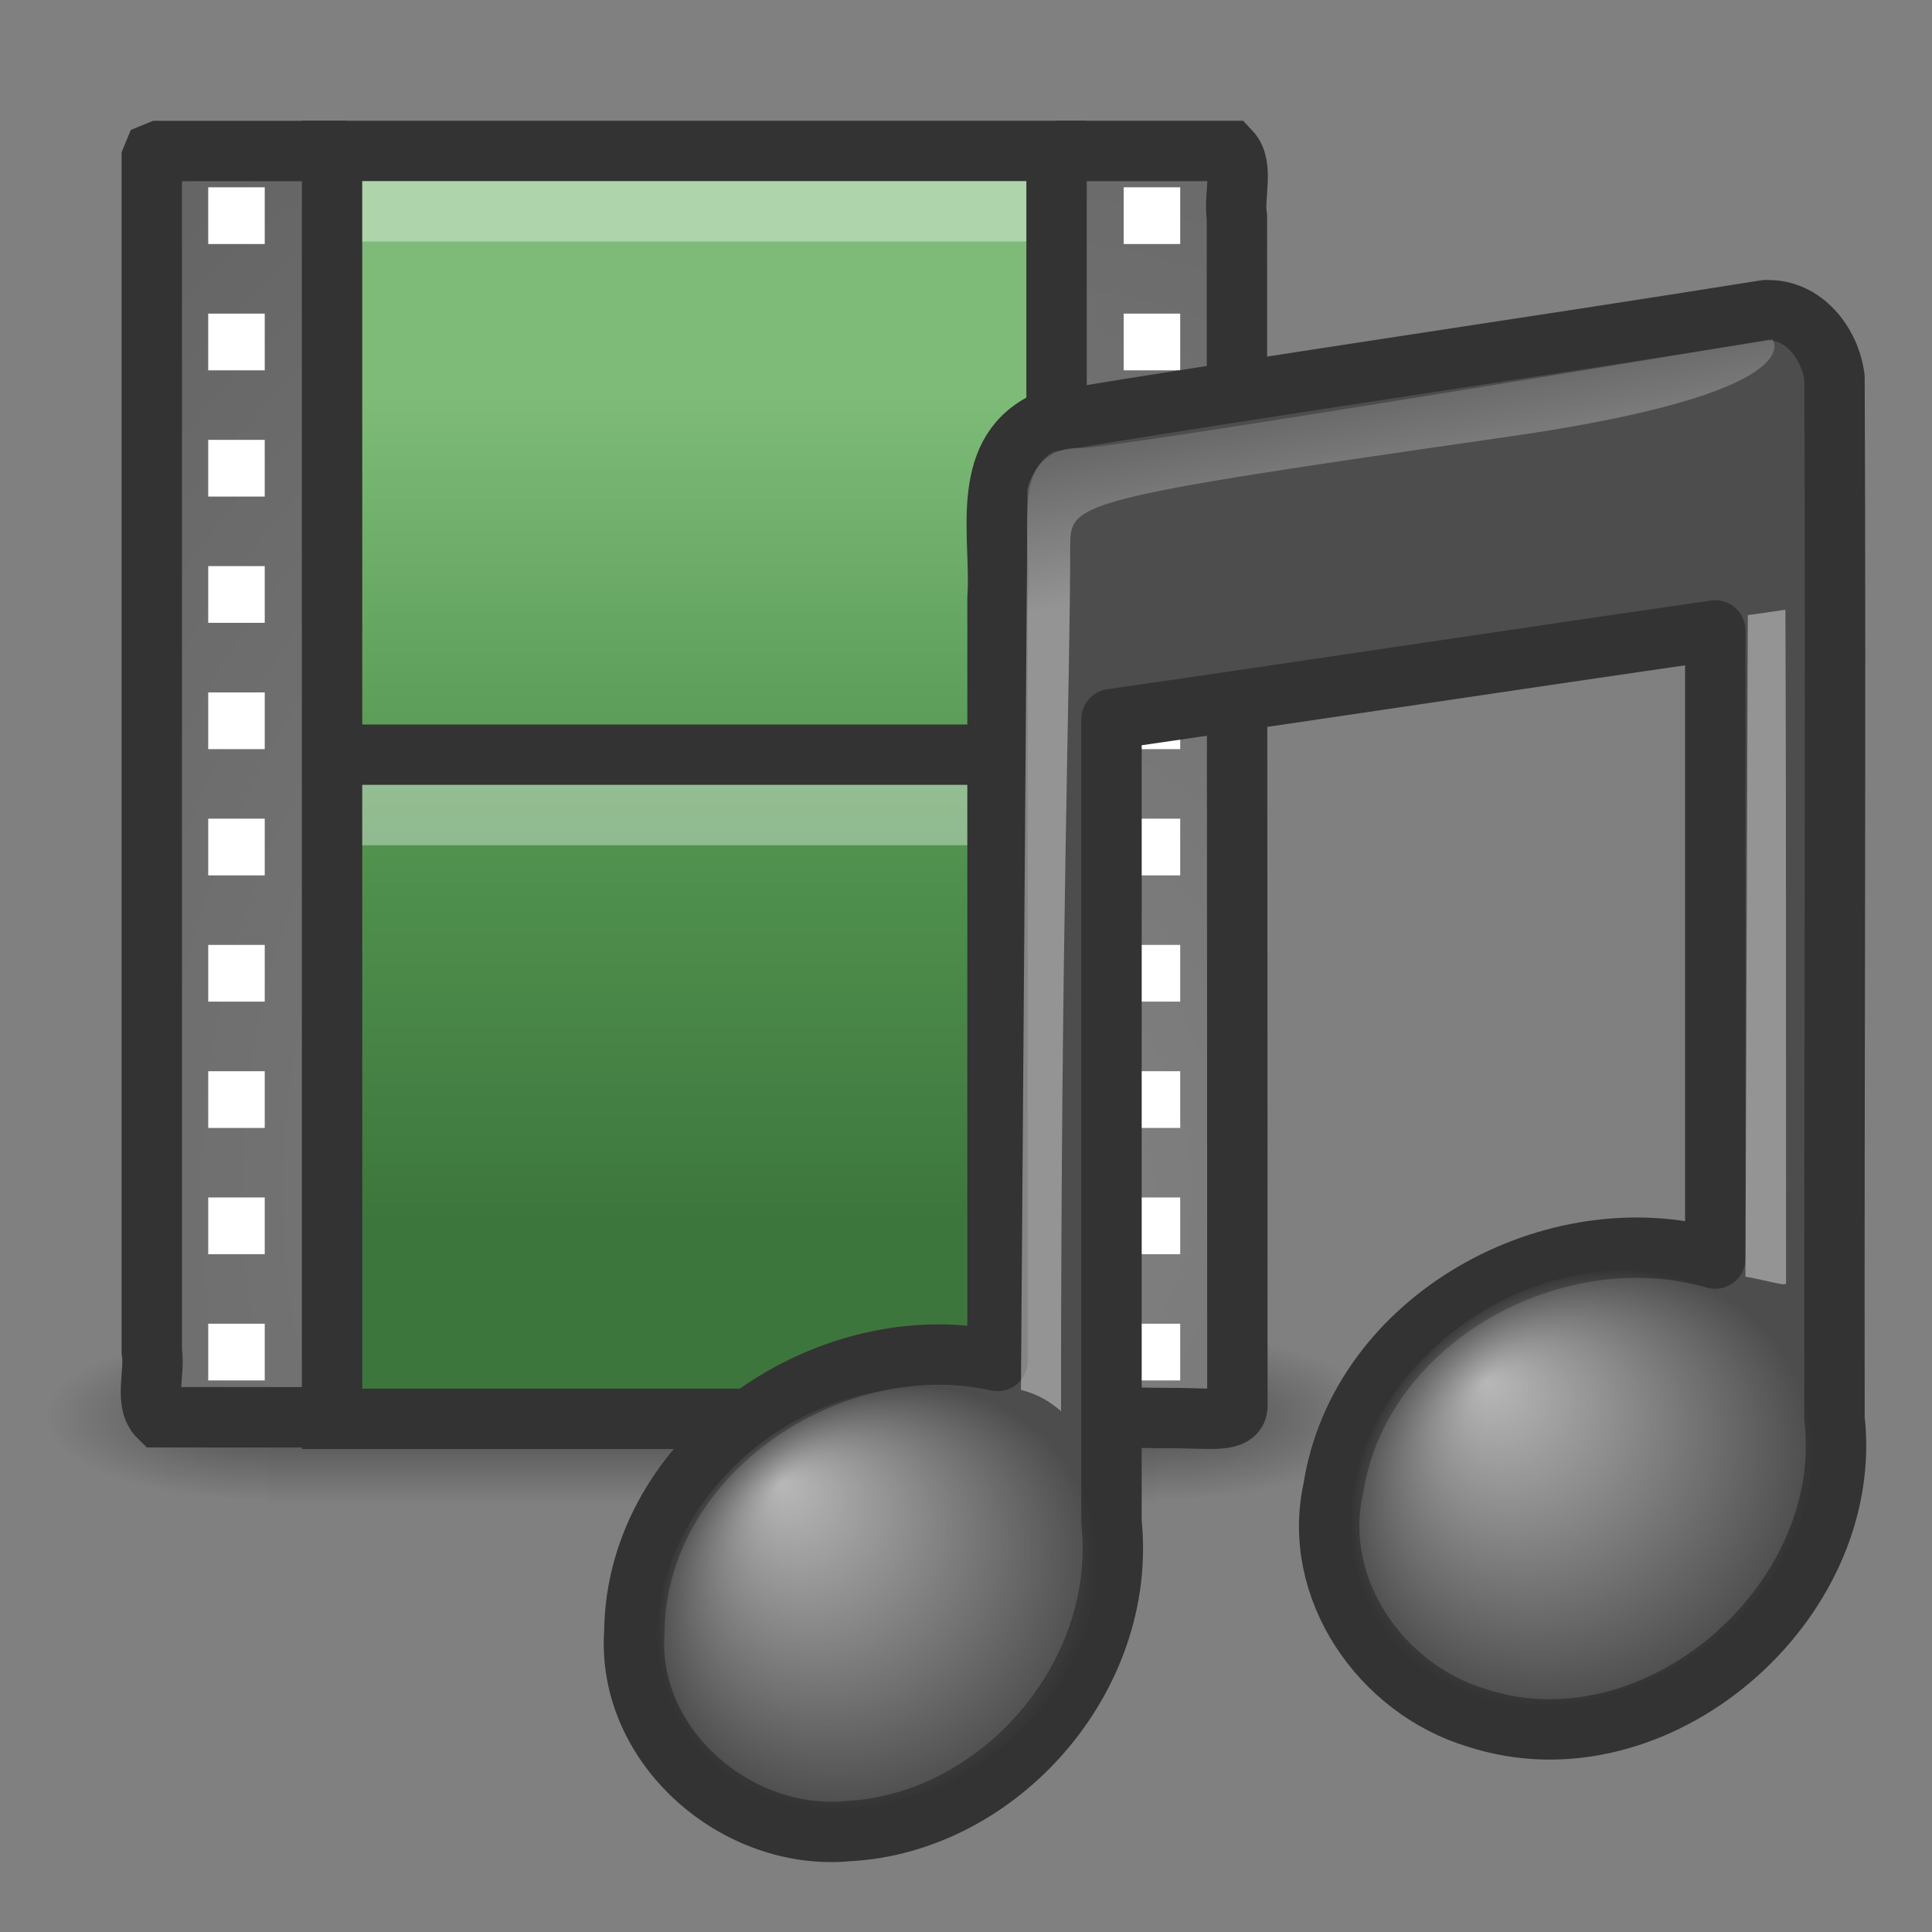 <?xml version="1.0" encoding="UTF-8" standalone="no"?>
<!-- Created with Inkscape (http://www.inkscape.org/) -->
<svg id="svg3034" xmlns:rdf="http://www.w3.org/1999/02/22-rdf-syntax-ns#" xmlns="http://www.w3.org/2000/svg" height="32px" width="32px" version="1.1" xmlns:cc="http://creativecommons.org/ns#" xmlns:xlink="http://www.w3.org/1999/xlink" xmlns:dc="http://purl.org/dc/elements/1.1/">
 <rect width="100%" height="100%" fill="#808080" stroke="none"/>
 <defs id="defs3036">
  <linearGradient id="linearGradient4076" y2="125.39" xlink:href="#linearGradient2372" gradientUnits="userSpaceOnUse" x2="26.257" gradientTransform="matrix(.296 0 0 .215 23.132 -21.36)" y1="144.12" x1="28.739"/>
  <linearGradient id="linearGradient2372">
   <stop id="stop2374" style="stop-color:#fff" offset="0"/>
   <stop id="stop2376" style="stop-color:#fff;stop-opacity:.345" offset="1"/>
  </linearGradient>
  <radialGradient id="radialGradient4078" fx="14.758" fy="37.841" gradientUnits="userSpaceOnUse" cy="41.059" cx="17.059" gradientTransform="matrix(.669 -.109 .015 .626 15.262 .808)" r="5.739">
   <stop id="stop3670" style="stop-color:#fff" offset="0"/>
   <stop id="stop3672" style="stop-color:#fff;stop-opacity:0" offset="1"/>
  </radialGradient>
  <linearGradient id="linearGradient4080" y2="125.39" xlink:href="#linearGradient2372" gradientUnits="userSpaceOnUse" x2="26.257" gradientTransform="matrix(.214 0 0 .215 13.115 -19.583)" y1="137.54" x1="28.503"/>
  <radialGradient id="radialGradient4082" fx="14.688" fy="37.456" gradientUnits="userSpaceOnUse" cy="41.059" cx="17.059" gradientTransform="matrix(.636 -.114 .022 .605 3.866 3.577)" r="5.739">
   <stop id="stop7069" style="stop-color:#fff" offset="0"/>
   <stop id="stop7071" style="stop-color:#fff;stop-opacity:0" offset="1"/>
  </radialGradient>
  <linearGradient id="linearGradient4672" y2="18.912" gradientUnits="userSpaceOnUse" x2="12.872" gradientTransform="matrix(1.041 0 0 .99 -1.3 1.556)" y1="5.056" x1="12.872">
   <stop id="stop3618" style="stop-color:#7EBB79" offset="0"/>
   <stop id="stop3270" style="stop-color:#539551" offset=".5"/>
   <stop id="stop3620" style="stop-color:#3D763C" offset="1"/>
  </linearGradient>
  <radialGradient id="radialGradient4675" xlink:href="#linearGradient259-3" gradientUnits="userSpaceOnUse" cy="35.737" cx="33.967" gradientTransform="matrix(.457 0 0 .533 .756 .632)" r="86.708"/>
  <linearGradient id="linearGradient259-3">
   <stop id="stop260-6" style="stop-color:#828282" offset="0"/>
   <stop id="stop261-5" style="stop-color:#434343" offset="1"/>
  </linearGradient>
  <radialGradient id="radialGradient4678" xlink:href="#linearGradient259-3" gradientUnits="userSpaceOnUse" cy="35.737" cx="33.967" gradientTransform="matrix(.495 0 0 .534 -.889 .631)" r="86.708"/>
  <linearGradient id="linearGradient2543" y2="609.51" gradientUnits="userSpaceOnUse" y1="366.65" gradientTransform="matrix(2.774 0 0 1.97 -1892.2 -872.89)" x2="302.86" x1="302.86">
   <stop id="stop5050-7" style="stop-opacity:0" offset="0"/>
   <stop id="stop5056-6" offset=".5"/>
   <stop id="stop5052-7" style="stop-opacity:0" offset="1"/>
  </linearGradient>
  <radialGradient id="radialGradient2545" gradientUnits="userSpaceOnUse" xlink:href="#linearGradient5060-1" cx="605.71" cy="486.65" r="117.14" gradientTransform="matrix(2.774 0 0 1.97 -1891.6 -872.89)"/>
  <linearGradient id="linearGradient5060-1">
   <stop id="stop5062-5" offset="0"/>
   <stop id="stop5064-9" style="stop-opacity:0" offset="1"/>
  </linearGradient>
  <radialGradient id="radialGradient3032" gradientUnits="userSpaceOnUse" xlink:href="#linearGradient5060-1" cx="605.71" cy="486.65" r="117.14" gradientTransform="matrix(-2.774 0 0 1.97 112.76 -872.89)"/>
 </defs>
 <g id="layer1">
  <g id="g5022" transform="matrix(.011 0 0 .006 21.575 22.945)">
   <rect id="rect4173-3" style="opacity:.402;fill:url(#linearGradient2543)" height="478.36" width="1339.6" y="-150.7" x="-1559.3"/>
   <path id="path5058-9" style="opacity:.402;fill:url(#radialGradient2545)" d="m-219.62-150.68v478.33c142.87 0.9 345.4-107.17 345.4-239.2s-159.44-239.13-345.4-239.13z"/>
   <path id="path5018-4" style="opacity:.402;fill:url(#radialGradient3032)" d="m-1559.3-150.68v478.33c-142.87 0.9-345.4-107.17-345.4-239.2s159.44-239.13 345.4-239.13z"/>
  </g>
  <path id="path3385-8" style="stroke:#333;display:block;fill:url(#radialGradient4678)" d="m5.769 23.474h-3.134c-0.254-0.248-0.061-0.741-0.121-1.093v-19.76l0.035-0.085 0.086-0.035h3.091"/>
  <path id="rect15391-1" style="stroke:#333;display:block;fill:url(#radialGradient4675)" d="m17.5 2.5h2.875c0.234 0.248 0.056 0.741 0.112 1.092 0 6.582 0.008 13.109 0.008 19.691 0 0.29-0.466 0.205-1.023 0.205-0.649 0-1.299-0.028-1.948-0.028"/>
  <rect id="rect3457-2" style="stroke:#333;fill:url(#linearGradient4672)" rx="0" ry="0" height="21" width="12" y="2.5" x="5.5"/>
  <path id="path3460-9" style="stroke:#333;fill:none" d="m5.5 12.5h12.002"/>
  <g id="g2547" style="stroke-width:.999" transform="matrix(0.936 0 0 1.045 -.633 .911)">
   <rect id="rect3464-3" style="fill:#fff" height=".899" width="1" y="2.097" x="4.361"/>
   <rect id="rect3466-9" style="fill:#fff" height=".899" width="1" y="4.099" x="4.361"/>
   <rect id="rect3468-0" style="fill:#fff" height=".899" width="1" y="6.1" x="4.361"/>
   <rect id="rect3470-8" style="fill:#fff" height=".899" width="1" y="8.101" x="4.361"/>
   <rect id="rect3472-8" style="fill:#fff" height=".899" width="1" y="10.103" x="4.361"/>
   <rect id="rect3474-5" style="fill:#fff" height=".899" width="1" y="12.104" x="4.361"/>
   <rect id="rect3476-0" style="fill:#fff" height=".899" width="1" y="14.105" x="4.361"/>
   <rect id="rect3478-9" style="fill:#fff" height=".899" width="1" y="16.107" x="4.361"/>
   <rect id="rect3480-6" style="fill:#fff" height=".899" width="1" y="18.108" x="4.361"/>
   <rect id="rect3482-3" style="fill:#fff" height=".899" width="1" y="20.109" x="4.361"/>
  </g>
  <g id="g2559" style="stroke-width:.999" transform="matrix(0.936 0 0 1.045 14.53 .911)">
   <rect id="rect2561" style="fill:#fff" height=".899" width="1" y="2.097" x="4.361"/>
   <rect id="rect2563" style="fill:#fff" height=".899" width="1" y="4.099" x="4.361"/>
   <rect id="rect2565" style="fill:#fff" height=".899" width="1" y="6.1" x="4.361"/>
   <rect id="rect2567" style="fill:#fff" height=".899" width="1" y="8.101" x="4.361"/>
   <rect id="rect2569" style="fill:#fff" height=".899" width="1" y="10.103" x="4.361"/>
   <rect id="rect2571" style="fill:#fff" height=".899" width="1" y="12.104" x="4.361"/>
   <rect id="rect2573" style="fill:#fff" height=".899" width="1" y="14.105" x="4.361"/>
   <rect id="rect2575" style="fill:#fff" height=".899" width="1" y="16.107" x="4.361"/>
   <rect id="rect2577" style="fill:#fff" height=".899" width="1" y="18.108" x="4.361"/>
   <rect id="rect2579" style="fill:#fff" height=".899" width="1" y="20.109" x="4.361"/>
  </g>
  <path id="path4015" style="opacity:.366;stroke:#fff;stroke-linecap:square;display:block;fill:none" d="m6.5 13.5h9.999"/>
  <path id="path4017" style="opacity:.366;stroke:#fff;stroke-linecap:square;display:block;fill:none" d="m6.5 3.5h9.999"/>
  <g id="g4069" transform="translate(-1.09 -4e-7)">
   <path id="path3406" style="stroke-linejoin:round;stroke:#333;stroke-linecap:round;fill:#4d4d4d" d="m30.337 5.137c-3.984 0.637-7.979 1.209-11.96 1.863-1.083 0.544-0.695 1.925-0.765 2.899v12.643c-2.782-0.62-5.992 1.55-6.016 4.498-0.125 1.893 1.701 3.462 3.539 3.289 2.491-0.128 4.632-2.541 4.365-5.117-0-4.215 0-9.087 0-13.301 3.285-0.474 6.715-0.995 10-1.469-0 3.249 0 7.155 0 10.404-2.666-0.768-5.885 0.992-6.326 3.807-0.369 1.658 0.79 3.325 2.373 3.799 2.963 0.971 6.278-1.893 5.928-4.957-0.008-5.746 0.025-11.493 0-17.239-0.07-0.571-0.516-1.146-1.138-1.117z"/>
   <path id="path3996" style="opacity:.4;fill:url(#linearGradient4076);fill-rule:evenodd" d="m30 21.145 0.039-10.957c0.415-0.054 0.064-0.009 0.623-0.089 0.008 2.047 0.011 3.425 0.011 11.154 0 0.058-0.242-0.029-0.673-0.108h0z"/>
   <path id="path2716" style="opacity:.6;fill:url(#radialGradient4078)" d="m31.119 23.988c0 1.953-1.719 3.829-3.84 4.19-2.121 0.361-3.84-0.929-3.84-2.882s1.719-3.829 3.84-4.19c2.121-0.361 3.84 0.929 3.84 2.882z"/>
   <path id="path2720" style="opacity:.4;fill:url(#linearGradient4080);fill-rule:evenodd" d="m18 23.021 0.109-14.912s0.121-0.686 0.823-0.689c0.061 0.106 11.515-1.802 11.515-1.802s0.712 0.884-4.382 1.616c-7.251 1.042-7.249 1.083-7.249 1.832 0 2.208-0.152 6.268-0.152 14.307-0.156-0.133-0.35-0.272-0.663-0.351z"/>
   <path id="path2712" style="opacity:.6;fill:url(#radialGradient4082)" d="m19.272 25.836c0 1.889-1.633 3.703-3.647 4.052s-3.647-0.899-3.647-2.788c0-1.889 1.633-3.703 3.647-4.052s3.647 0.899 3.647 2.788z"/>
  </g>
 </g>
</svg>
